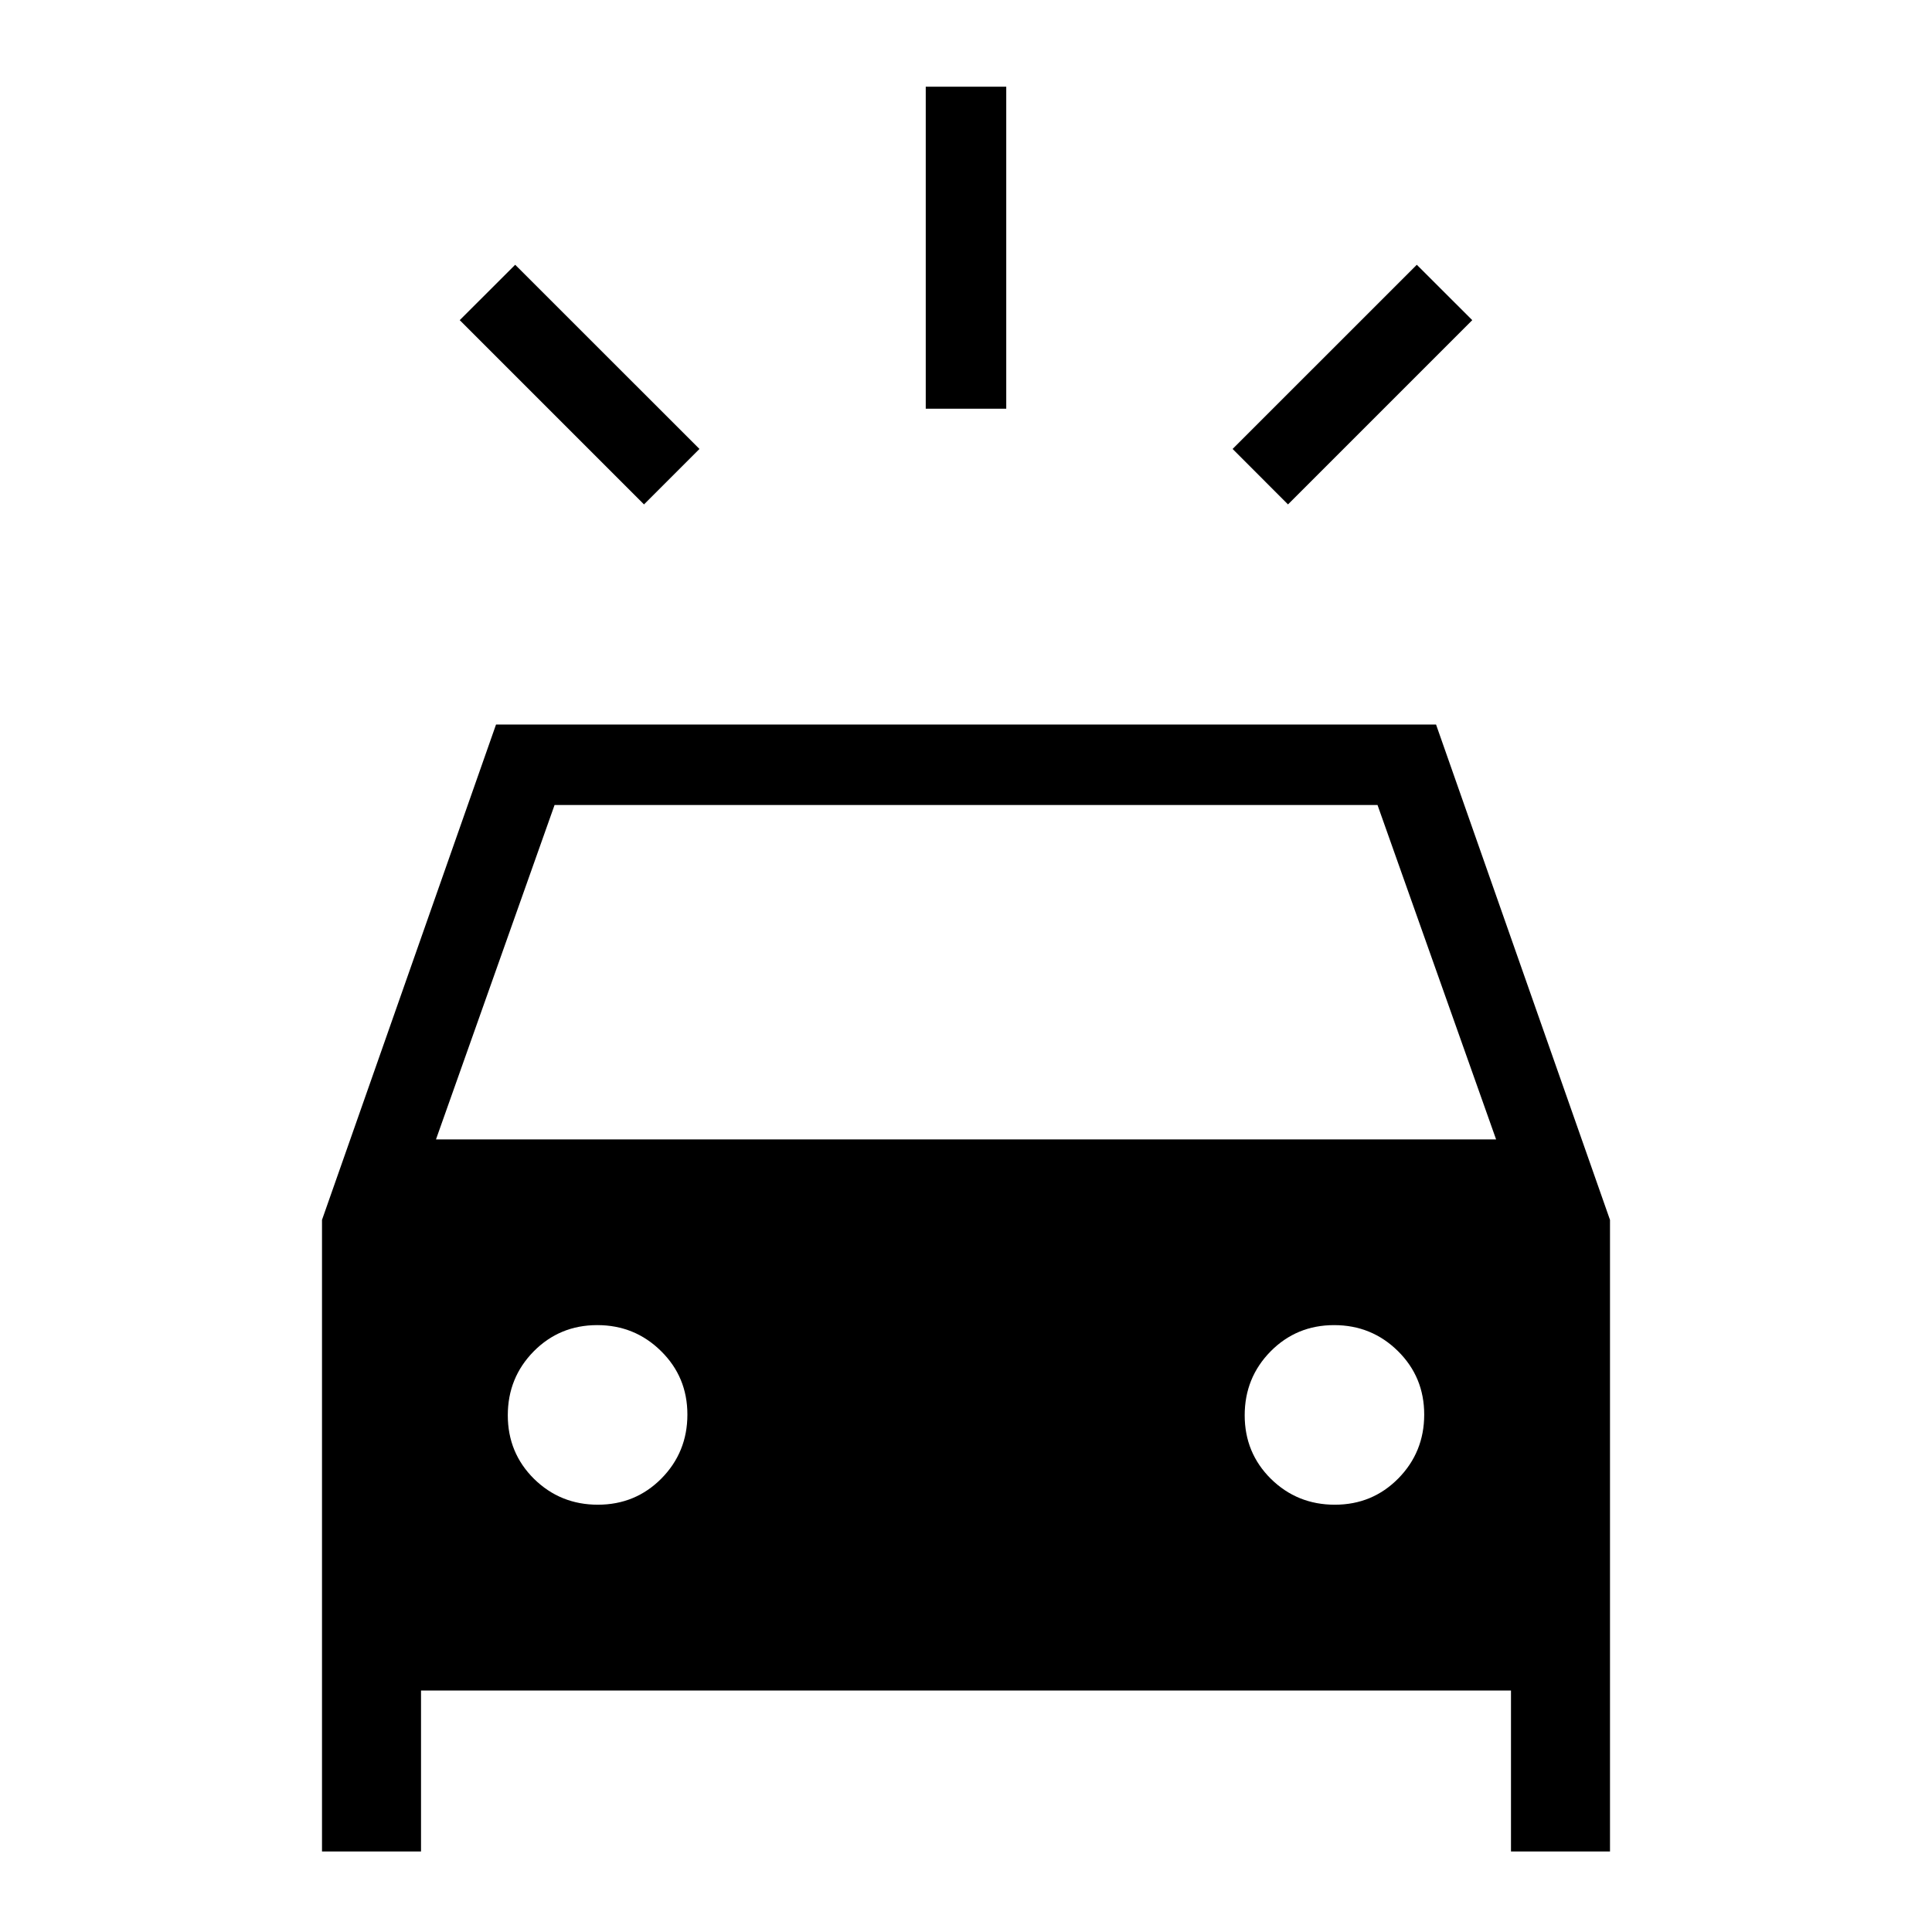 <svg xmlns="http://www.w3.org/2000/svg" width="3em" height="3em" viewBox="0 0 24 24"><path fill="currentColor" d="M8 6.266L5.711 3.977l.689-.688l2.289 2.288zm8 0l-.688-.689L17.6 3.289l.689.688zm-4.5-1.189v-4h1v4zM4 23v-7.846L6.162 9h11.677L20 15.154V23h-1.23v-2H5.23v2zm1.416-8.846h13.169L17.112 10H6.889zm2.011 4.538q.467 0 .79-.326q.322-.327.322-.794q0-.466-.327-.788q-.327-.323-.793-.323q-.467 0-.79.327q-.321.327-.321.793q0 .467.326.79q.327.321.793.321m9.155 0q.466 0 .788-.326q.322-.327.322-.794q0-.466-.326-.788q-.327-.323-.793-.323q-.467 0-.79.327q-.321.327-.321.793q0 .467.326.79q.327.321.794.321"/></svg>